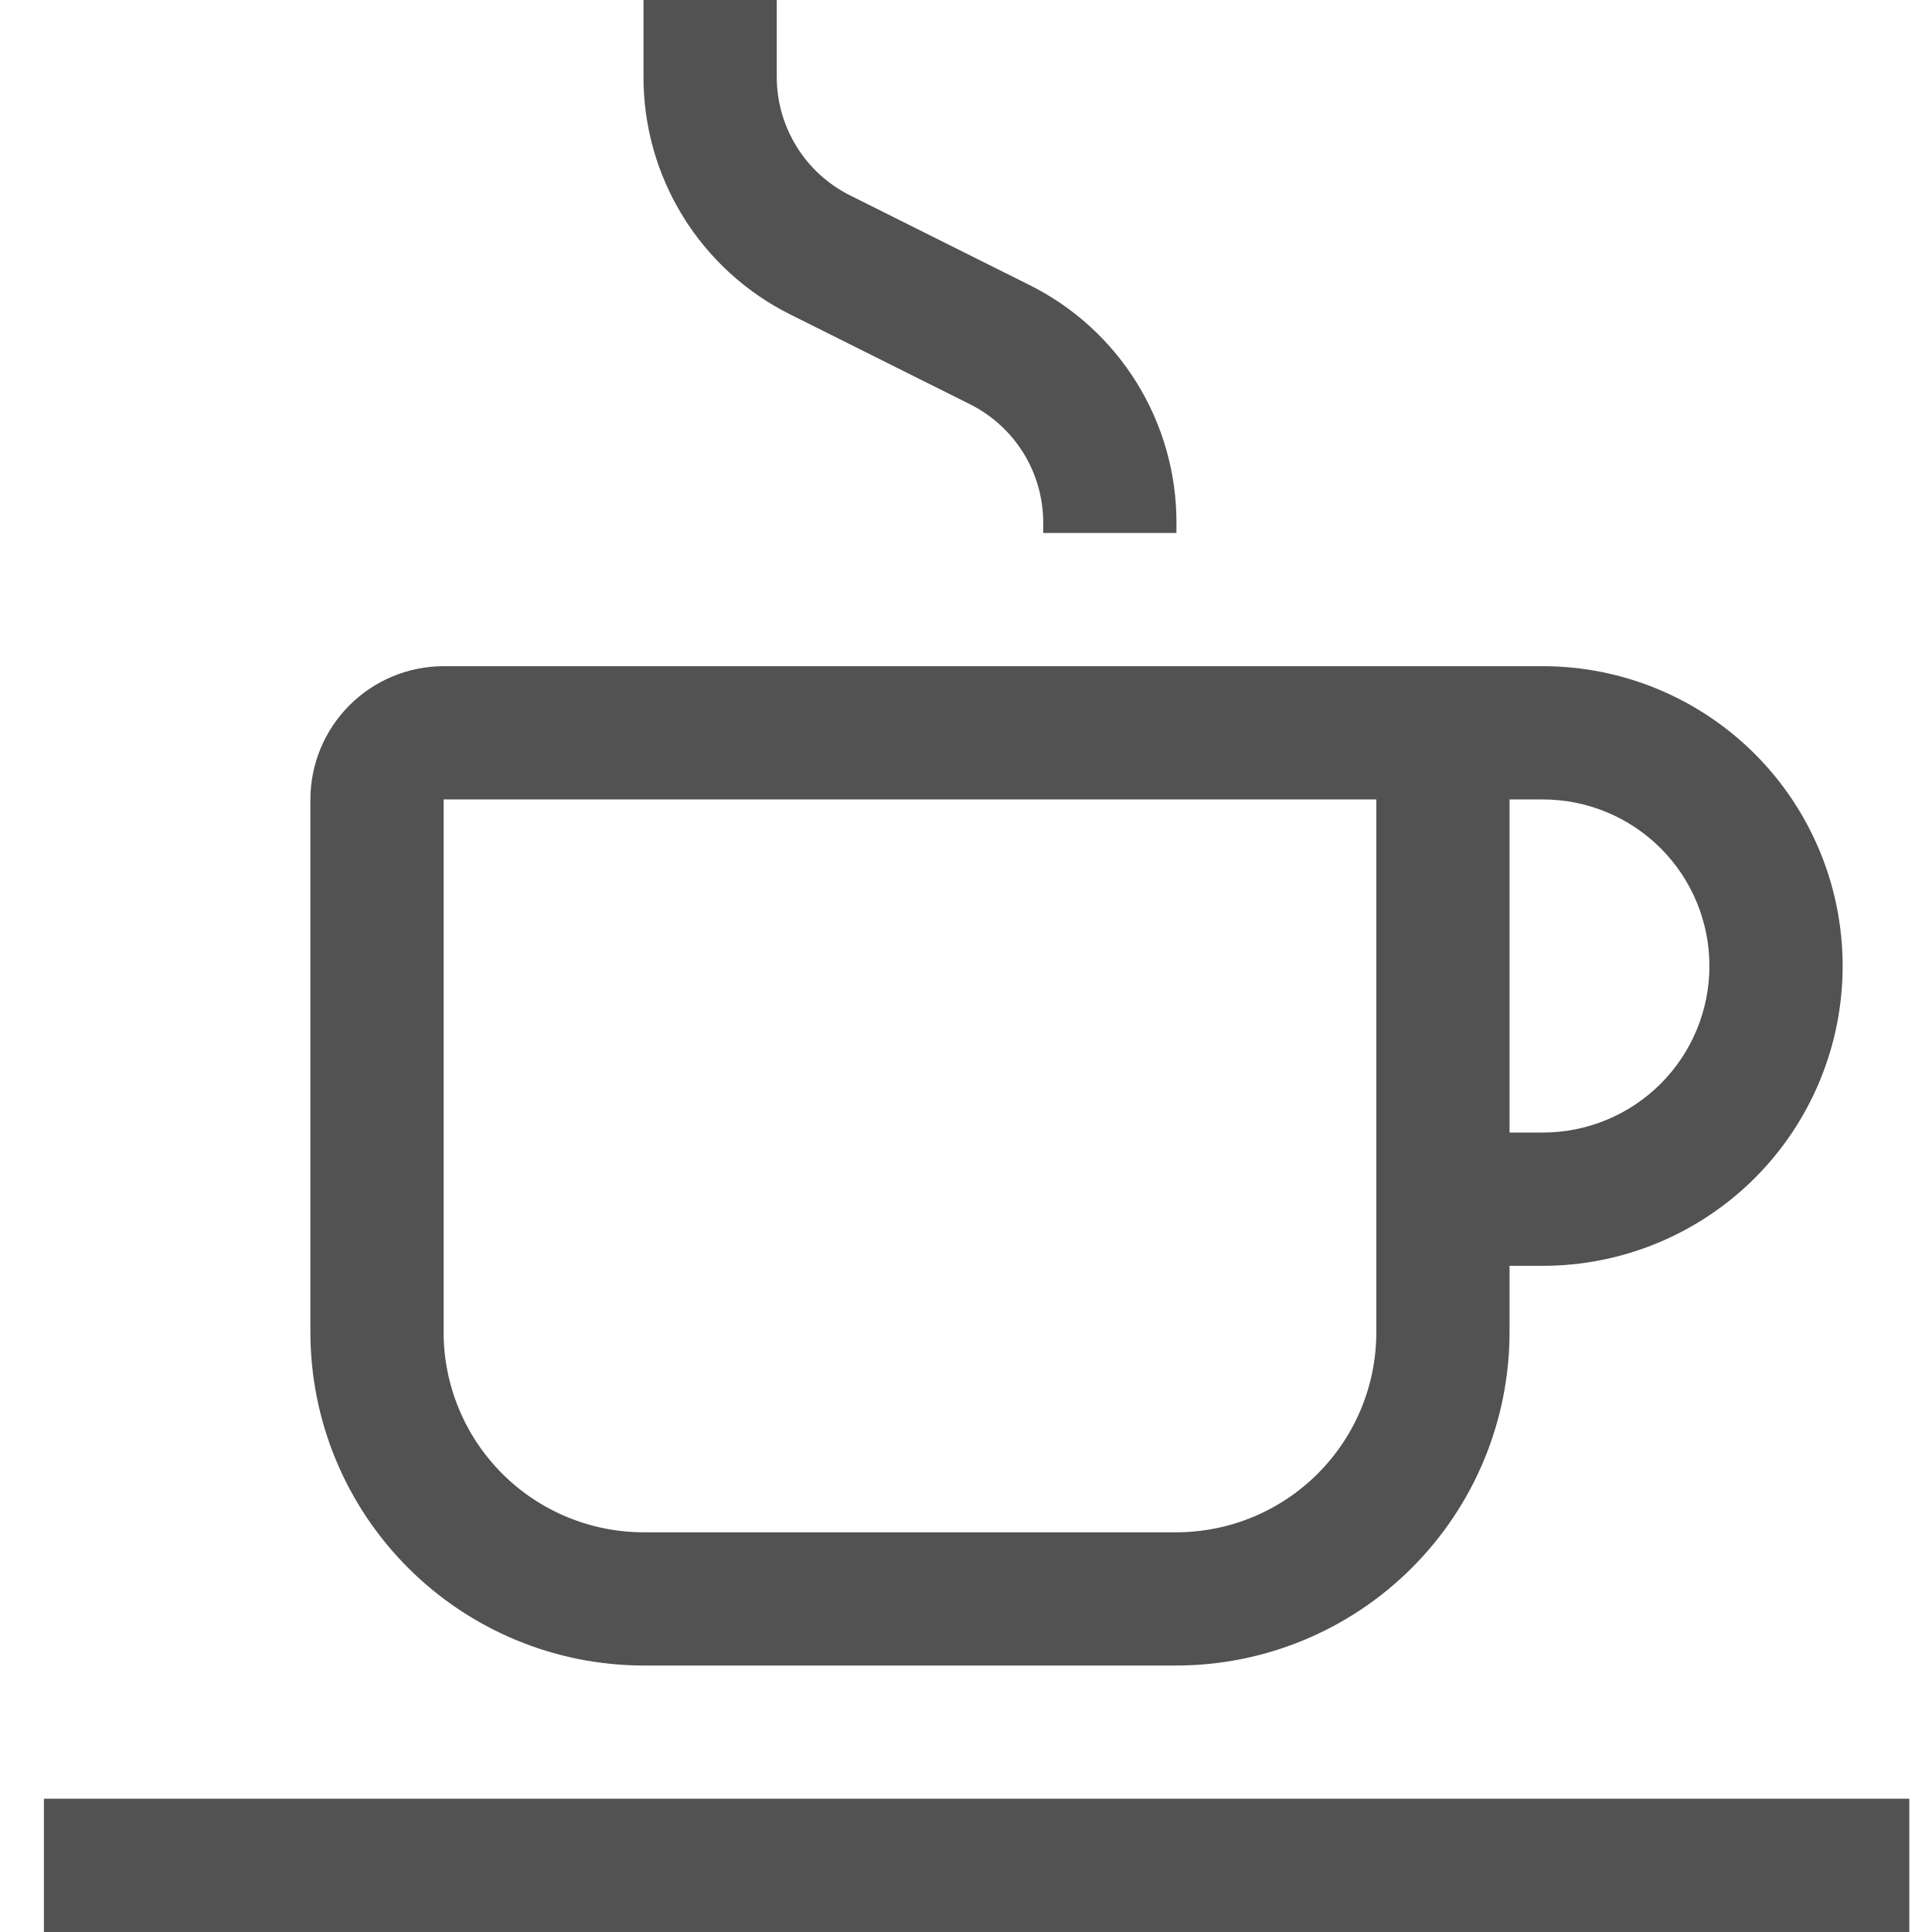 <svg width="44" height="44" viewBox="0 0 44 44" fill="none" xmlns="http://www.w3.org/2000/svg">
<rect width="44" height="44" fill="white"/>
<path d="M1 40.965H43.483V44H1V40.965ZM35.138 15.172H10.103C9.299 15.173 8.528 15.493 7.959 16.062C7.39 16.631 7.07 17.402 7.069 18.207V30.345C7.071 32.356 7.871 34.284 9.294 35.706C10.716 37.129 12.644 37.929 14.655 37.931H26.793C28.804 37.929 30.733 37.129 32.155 35.706C33.577 34.284 34.377 32.356 34.379 30.345V28.828H35.138C36.949 28.828 38.685 28.108 39.966 26.828C41.246 25.547 41.965 23.811 41.965 22C41.965 20.189 41.246 18.453 39.966 17.172C38.685 15.892 36.949 15.172 35.138 15.172V15.172ZM31.345 30.345C31.344 31.552 30.864 32.709 30.01 33.562C29.157 34.415 28 34.895 26.793 34.897H14.655C13.448 34.895 12.291 34.415 11.438 33.562C10.585 32.709 10.105 31.552 10.103 30.345V18.207H31.345V30.345ZM35.138 25.793H34.379V18.207H35.138C36.144 18.207 37.109 18.607 37.82 19.318C38.531 20.029 38.931 20.994 38.931 22C38.931 23.006 38.531 23.971 37.82 24.682C37.109 25.393 36.144 25.793 35.138 25.793ZM26.793 12.138H23.759V11.916C23.761 11.352 23.605 10.799 23.309 10.319C23.012 9.84 22.587 9.453 22.082 9.202L18.008 7.167C16.998 6.666 16.149 5.892 15.556 4.932C14.963 3.973 14.651 2.867 14.655 1.739V0H17.69V1.739C17.688 2.303 17.844 2.856 18.14 3.335C18.436 3.815 18.861 4.202 19.366 4.453L23.439 6.488C24.449 6.989 25.299 7.763 25.892 8.723C26.484 9.682 26.797 10.789 26.793 11.916V12.138Z" fill="#525252"/>
</svg>
